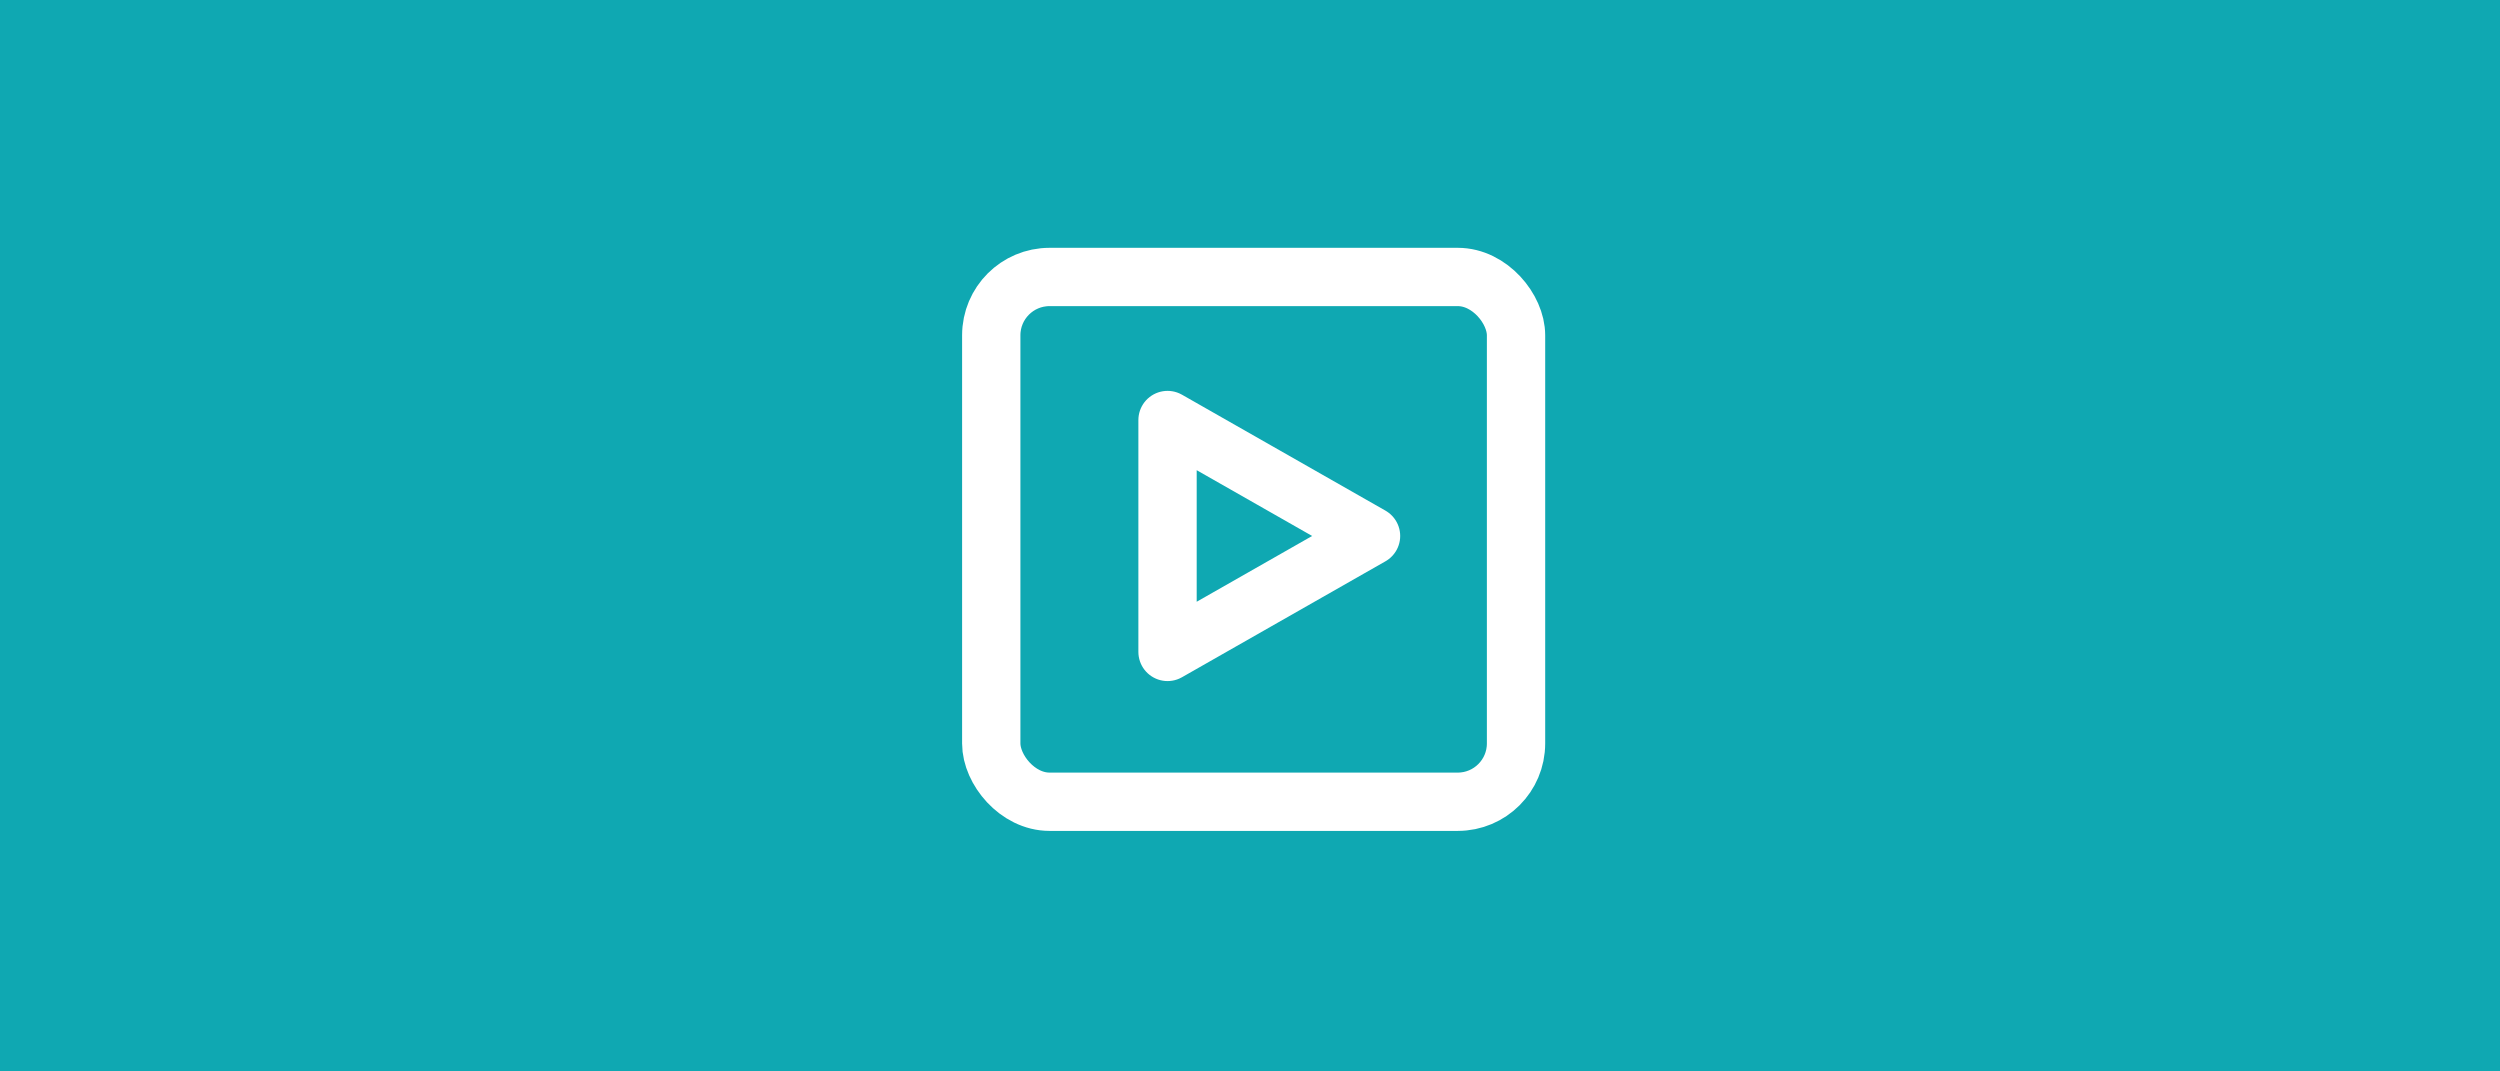 <svg width="343" height="147" viewBox="0 0 343 147" fill="none" xmlns="http://www.w3.org/2000/svg">
<rect width="343" height="147" fill="#0FA8B2"/>
<rect x="136" y="38" width="72" height="72" rx="8" stroke="white" stroke-width="8"/>
<mask id="path-2-inside-1_154_282" fill="white">
<rect x="104.093" y="34" width="24.186" height="24.186" rx="6"/>
</mask>
<rect x="104.093" y="34" width="24.186" height="24.186" rx="6" stroke="white" stroke-width="16" mask="url(#path-2-inside-1_154_282)"/>
<mask id="path-3-inside-2_154_282" fill="white">
<rect x="215.721" y="34" width="24.186" height="24.186" rx="6"/>
</mask>
<rect x="215.721" y="34" width="24.186" height="24.186" rx="6" stroke="white" stroke-width="16" mask="url(#path-3-inside-2_154_282)"/>
<mask id="path-4-inside-3_154_282" fill="white">
<rect x="104.093" y="61.907" width="24.186" height="24.186" rx="6"/>
</mask>
<rect x="104.093" y="61.907" width="24.186" height="24.186" rx="6" stroke="white" stroke-width="16" mask="url(#path-4-inside-3_154_282)"/>
<mask id="path-5-inside-4_154_282" fill="white">
<rect x="215.721" y="61.907" width="24.186" height="24.186" rx="6"/>
</mask>
<rect x="215.721" y="61.907" width="24.186" height="24.186" rx="6" stroke="white" stroke-width="16" mask="url(#path-5-inside-4_154_282)"/>
<mask id="path-6-inside-5_154_282" fill="white">
<rect x="104.093" y="89.814" width="24.186" height="24.186" rx="6"/>
</mask>
<rect x="104.093" y="89.814" width="24.186" height="24.186" rx="6" stroke="white" stroke-width="16" mask="url(#path-6-inside-5_154_282)"/>
<mask id="path-7-inside-6_154_282" fill="white">
<rect x="215.721" y="89.814" width="24.186" height="24.186" rx="6"/>
</mask>
<rect x="215.721" y="89.814" width="24.186" height="24.186" rx="6" stroke="white" stroke-width="16" mask="url(#path-7-inside-6_154_282)"/>
<path d="M160.186 57.627L188.106 73.535L160.186 89.443L160.186 57.627Z" stroke="white" stroke-width="8" stroke-linejoin="round"/>
</svg>
